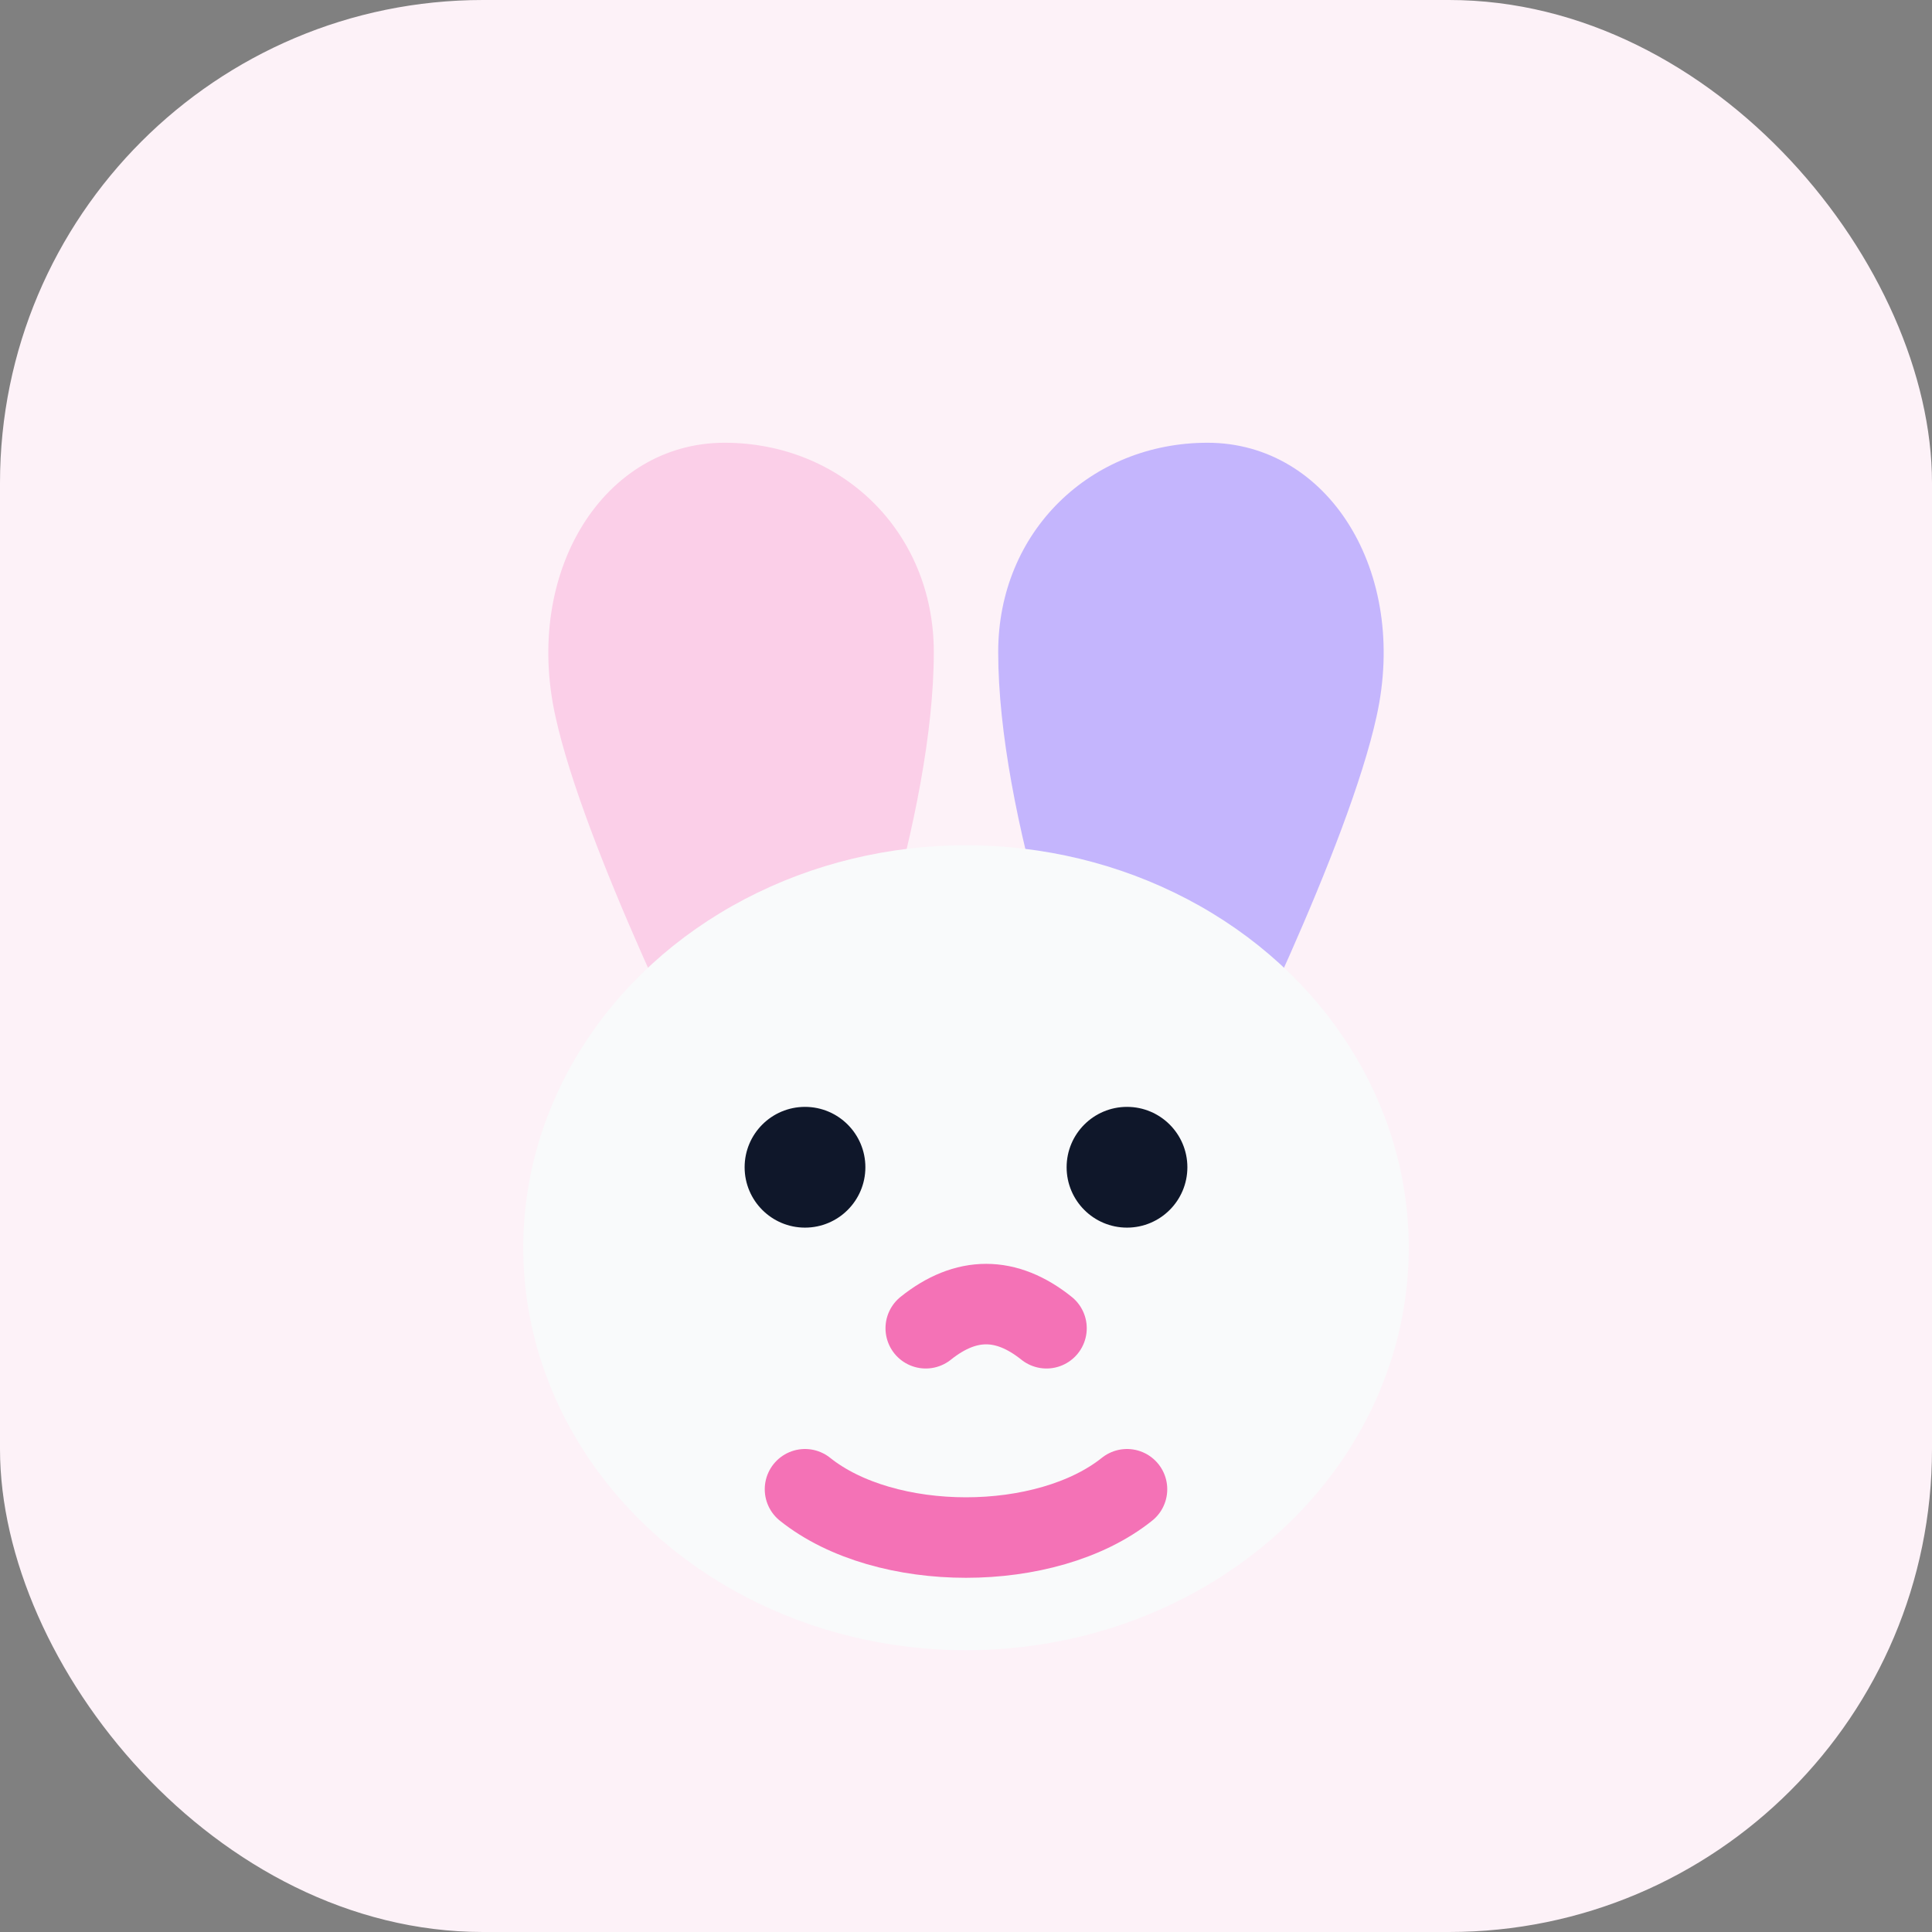 <svg width="96" height="96" viewBox="0 0 96 96" fill="none" xmlns="http://www.w3.org/2000/svg">
  <rect x="0" y="0" width="96" height="96" fill="#808080" stroke="none"/>
  <rect width="96" height="96" rx="24" fill="#FDF2F8"/>
  <path d="M36 22c-6 0-10 6.4-8.4 13.6 1.4 6.4 7.2 18.2 8.8 21.2h3.6c2.4-4.8 6.4-16.4 6.4-24.4C46.4 26.4 41.8 22 36 22z" fill="#FBCFE8"/>
  <path d="M60 22c-5.8 0-10.4 4.4-10.4 10.4 0 8 4 19.6 6.4 24.4h3.6c1.6-3 7.4-14.8 8.8-21.2C70 28.4 66 22 60 22z" fill="#C4B5FD"/>
  <ellipse cx="48" cy="62" rx="22" ry="20" fill="#F9FAFB"/>
  <circle cx="40" cy="58" r="3" fill="#0F172A"/>
  <circle cx="56" cy="58" r="3" fill="#0F172A"/>
  <path d="M46 66c2-1.6 4-1.6 6 0" stroke="#F472B6" stroke-width="4" stroke-linecap="round"/>
  <path d="M40 74c4 3.2 12 3.2 16 0" stroke="#F472B6" stroke-width="4" stroke-linecap="round"/>
</svg>
